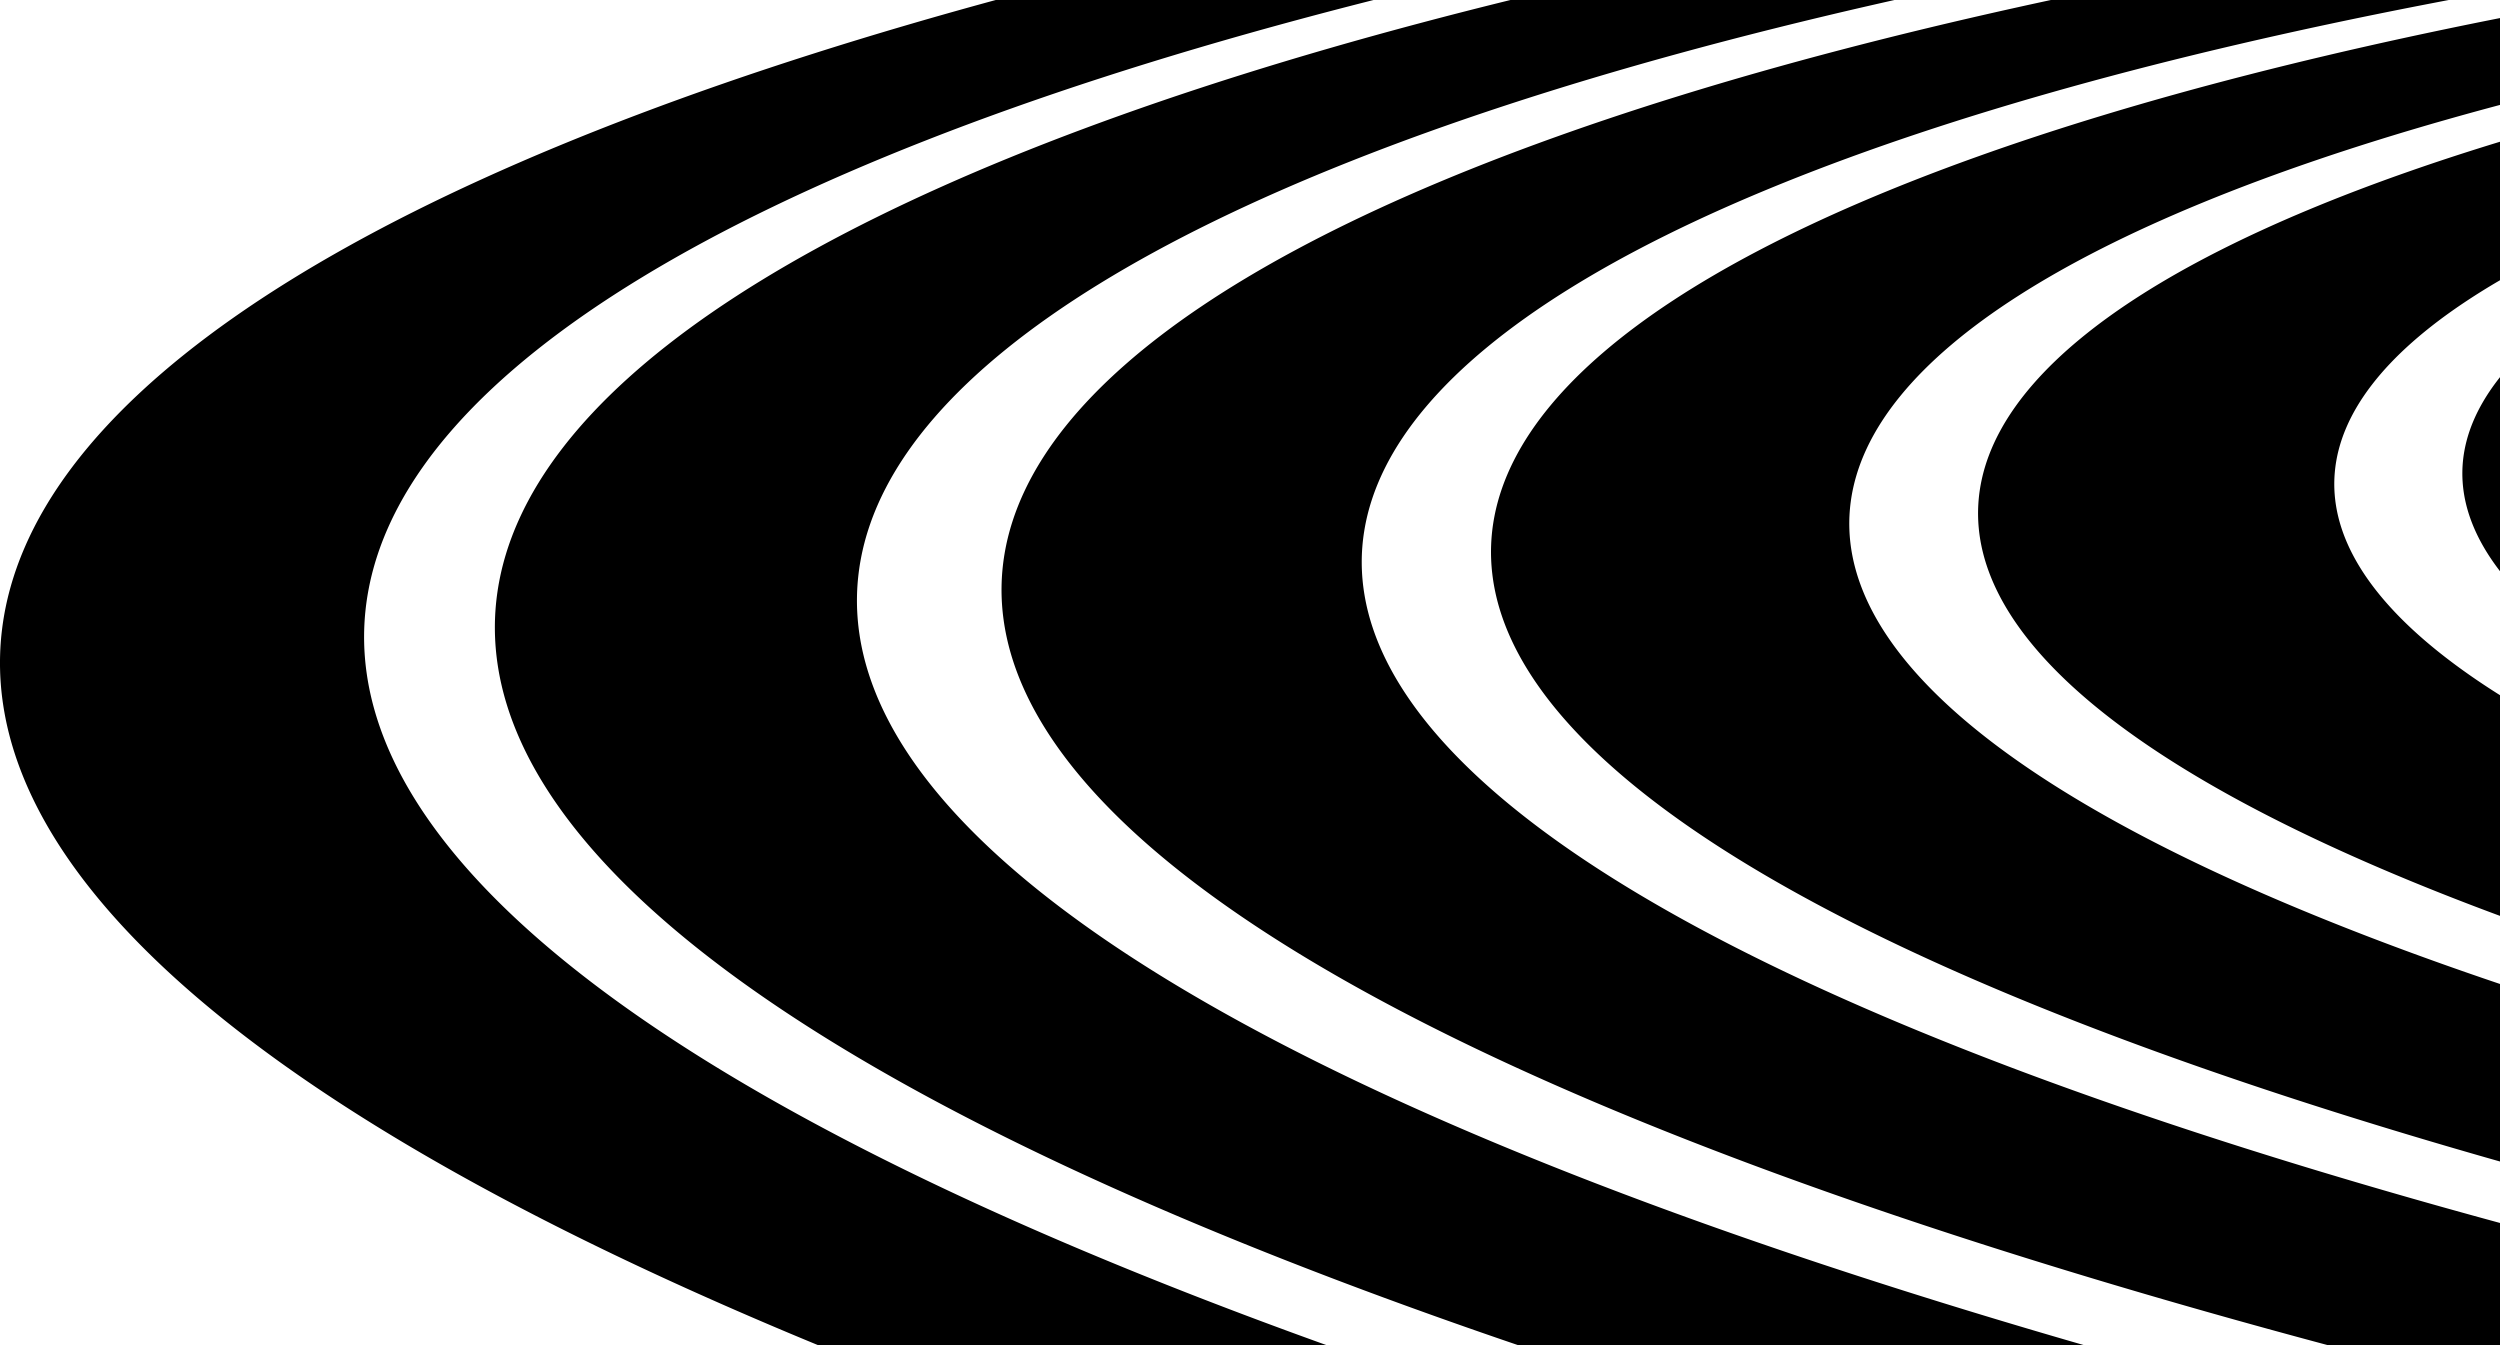<svg xmlns="http://www.w3.org/2000/svg" width="565" height="304" viewBox="0 0 565 304">
    <path fill-rule="evenodd" d="M1234.909 21.639c.792-.206-2.964-.33-9.952-.33-15.95 0-48.8.639-82.668 2.45-98.197 5.197-192.195 16.548-236.827 35.905-21.653 9.396-41.267 25.944 2.603 36.719 18.833 4.662 64.206 12.195 87.31 7.522 13.645-2.799 26.087-8.912 24.286-13.357-2.089-5.218-11.978-6.854-34.011-8.604-63.527-5.104-12.957-22.516 7.41-28.249 37.386-10.486 94.142-17.237 150.866-22.547 39.487-3.705 83.059-6.72 85.446-7.4 1.842-.71 3.664-1.42 5.537-2.11m17.752-6.73c1.996-.493-29.103-1.667-70.298-1.667-13.286 0-27.652.124-42.286.433-410.263 8.623-454.072 100.543-228.76 125.766 32.119 3.715 61.654.71 77.996-4.209 17.598-5.32 20.51-12.863-7.018-18.657-27.694-5.804-70.082-6.648-95.038-13.163-22.085-5.721-30.575-13.08-32.036-19.717-8.048-35.525 145.66-56.025 286.492-62.61 50.817-2.378 103.055-3.366 105.432-4.086 1.832-.71 3.664-1.37 5.516-2.09m-114.838-11.36c-1.821 0-3.622-.011-5.433-.011-485.306.01-608.994 118.697-280.143 173.805 24.667 4.23 66.027 8.892 93.442 6.072 24.545-2.552 33.714-10.764 24.06-16.682-12.328-7.543-41.904-13.008-74.146-17.237C642.773 116.285 708.265 17.1 1139.49 10.988c33.518-.556 66.717-.505 90.541-.464 20.314.042 33.827.083 34.917-.267 1.853-.69 3.674-1.4 5.506-2.1 2.645-.648-61.252-4.486-132.63-4.61m-2.285-10.445c-20.037-.381-39.518-.566-58.65-.566C549-7.444 367.859 133.122 791.983 216.078c28.527 5.66 74.507 13.224 113.397 13.46 40.29.227 35.998-12.06 29.093-17.752-10.867-8.912-66.357-17.453-99.504-23.34C473.845 124.323 623.765-3.12 1137.185.583c73.787.33 143.735 3.448 146.102 2.717a508.27 508.27 0 0 0 5.526-2.089c2.645-.628-70.277-6.566-153.274-8.11m-2.213-10.198c-35.648-1.121-70.133-1.667-103.559-1.667-579.849.02-813.414 163.093-295.806 272.106 32.633 6.956 70.782 13.45 112.163 17.649 36.965 3.746 54.14 3.252 65.584-4.137 7.77-5.022-6.195-12.113-23.257-16.733-32.016-8.748-73.55-16.404-111.874-24.164-467.934-93.74-235.778-248.96 358.365-235.551 85.148 1.728 163.843 6.874 166.21 6.143 1.812-.679 3.623-1.41 5.516-2.1 2.666-.637-78.963-8.623-173.342-11.546m-2.295-10.219c-50.272-2.089-98.856-3.097-145.567-3.097-637.129 0-921.08 186.257-308.988 320.658 43.418 9.633 95.583 19.265 152.276 24.946 50.776 5.063 69.825-9.674 45.723-17.022-41.843-12.75-103.425-23.762-155.775-35.01C142.432 140.14 456.916-43.05 1132.698-19.793c96.53 3.139 183.942 10.322 186.299 9.581 1.832-.7 3.674-1.4 5.516-2.12 2.707-.617-87.66-10.672-193.482-14.984m-2.233-10.25c-64.36-3.21-126.446-4.733-185.928-4.733-697.805.01-1031.08 209.896-323.386 369.19 48.646 11.023 104.392 21.499 165.686 29.207 13.574 1.688 36.625 4.99 52.206 4.487 22.918-.731 27.405-8.768 22.435-12.977-5.166-4.23-23.917-8.624-38.016-12.082-49.911-12.267-106.913-23.587-160.427-35.545C-24.828 148.105 372.231-63.365 1130.445-30.033c107.953 4.55 204.07 13.8 206.417 13.05 1.822-.69 3.726-1.41 5.578-2.12 2.665-.597-96.406-12.73-213.642-18.463m-2.336-10.62c-78.52-4.456-154.242-6.576-226.62-6.576-762.71.02-1145.886 234.574-338.482 419 57.342 13.203 122.782 25.82 194.871 35.247 12.03 1.616 39.662 5.855 54.43 5.382 25.418-.834 27.508-10.085 18.709-14.14-10.003-4.6-27.066-8.665-43.542-12.555-58.38-13.79-122.515-26.798-182.995-40.598C-198.16 156.369 284.047-84.493 1128.129-40.612c119.778 6.02 224.818 17.423 227.165 16.63 1.842-.689 3.735-1.399 5.536-2.088 2.748-.628-105.318-14.86-234.368-22.116m-2.285-10.301c140.545 8.655 257.348 25.028 254.58 25.645-1.852.68-3.684 1.369-5.547 2.069-2.326.823-116.103-12.7-247.376-20.14-928.355-54.285-1493.436 215.37-579.324 424.68 70.154 16.075 144.435 31.224 212.48 47.133 15.59 3.623 40.196 8.5 43.602 13.235 3.324 4.62-10.054 14.191-42.11 11.094-23.485-2.306-45.816-5.794-66.717-9.015-68.323-10.518-131.407-22.816-188.378-36.04C-400.019 191.791 30.764-66.998 858.123-66.998c84.86 0 173.877 2.727 266.054 8.51"/>
</svg>
